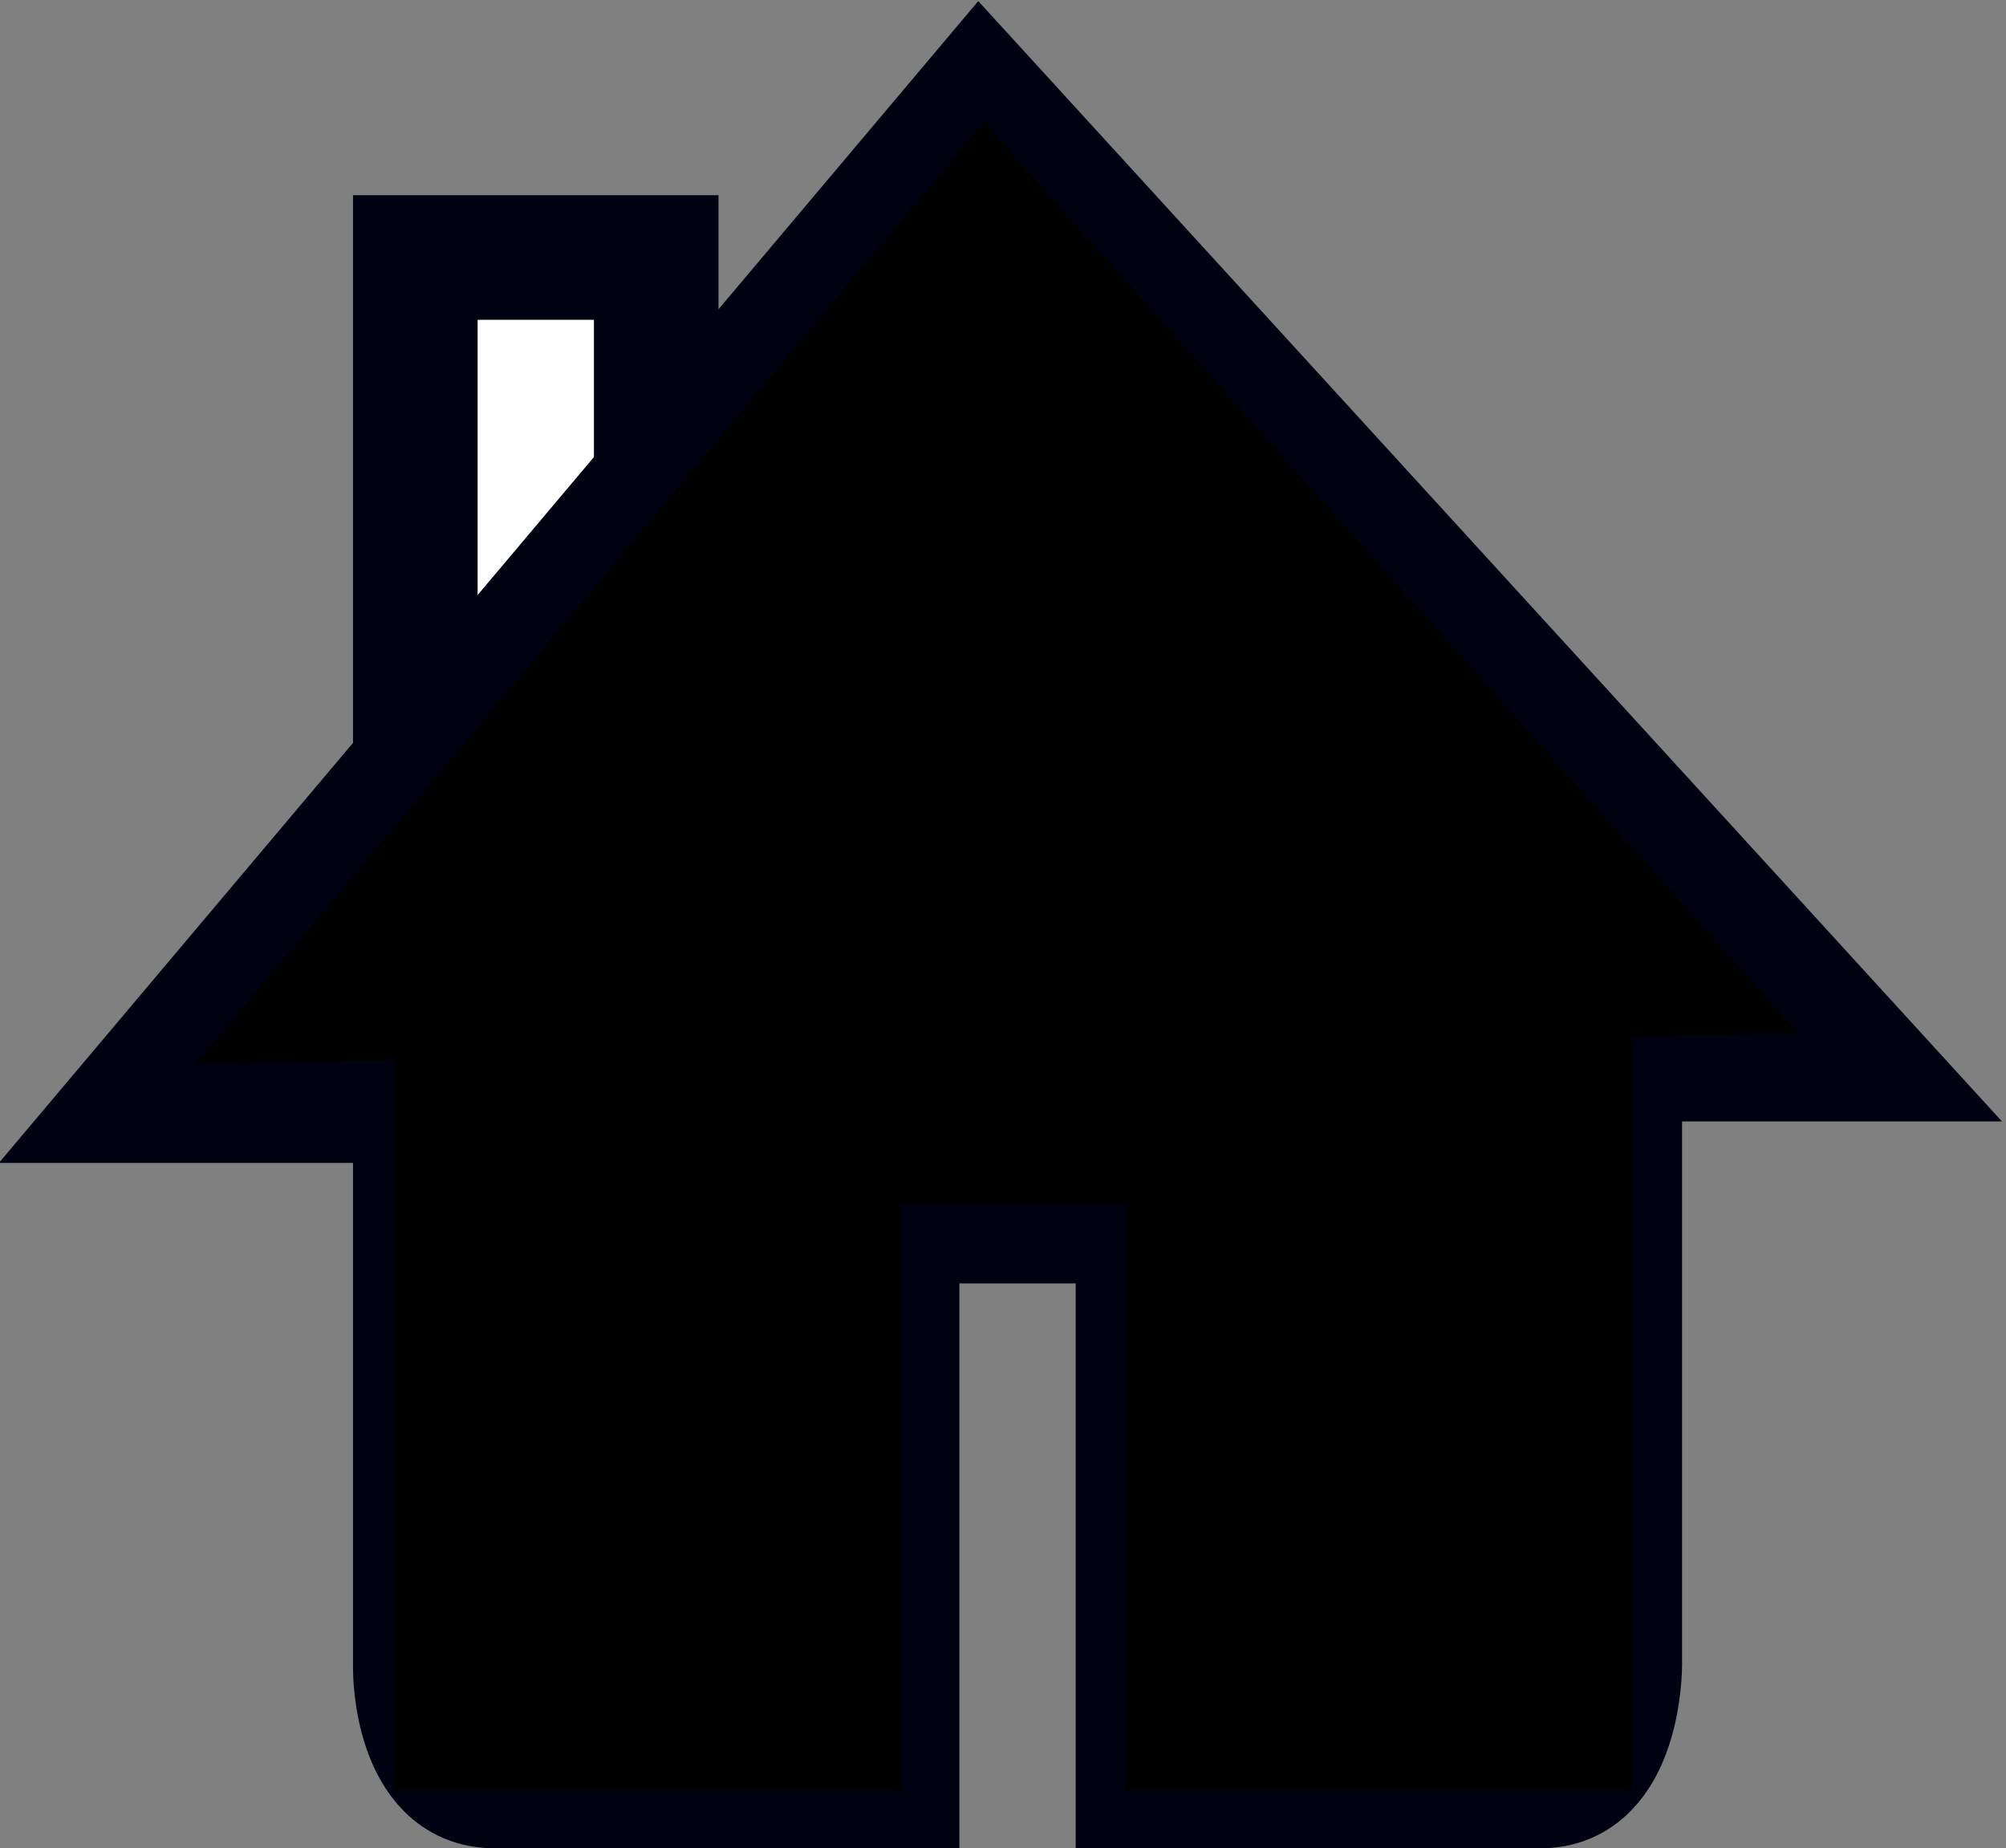 <?xml version="1.0" encoding="utf-8"?>
<!-- Generator: Adobe Illustrator 21.1.0, SVG Export Plug-In . SVG Version: 6.00 Build 0)  -->
<svg version="1.1" id="Layer_1" xmlns="http://www.w3.org/2000/svg" xmlns:xlink="http://www.w3.org/1999/xlink" x="0px" y="0px"
	 viewBox="0 0 48.3 44.5" style="enable-background:new 0 0 48.3 44.5;" xml:space="preserve">
<rect x="0" y="0" width="48.3" height="44.5" fill="#808080" stroke="none"/>
<style type="text/css">
	.st0{fill:#FFFFFF;stroke:#000111;stroke-width:3;stroke-miterlimit:10;}
	.st1{stroke:#000000;stroke-miterlimit:10;}
</style>
<title>tbs_at_home</title>
<polygon class="st0" points="10,21.6 10,6.2 15.8,6.2 15.8,14.8 "/>
<path class="st0" d="M23.6,2.3L3.2,26.5H10v13.7c0,0,0,2.8,1.9,2.8h9.7V29.4h5.8V43h9.7c1.9,0,1.9-2.9,1.9-2.9V25.5h5.8L23.6,2.3z"
	/>
<polygon class="st1" points="5.8,25.1 23.7,3.7 42.2,24.4 "/>
<rect x="10" y="24.6" class="st1" width="11.2" height="18"/>
<rect x="27.6" y="24.6" class="st1" width="11.2" height="18"/>
<rect x="20.2" y="23.5" class="st1" width="8.6" height="5"/>
</svg>
